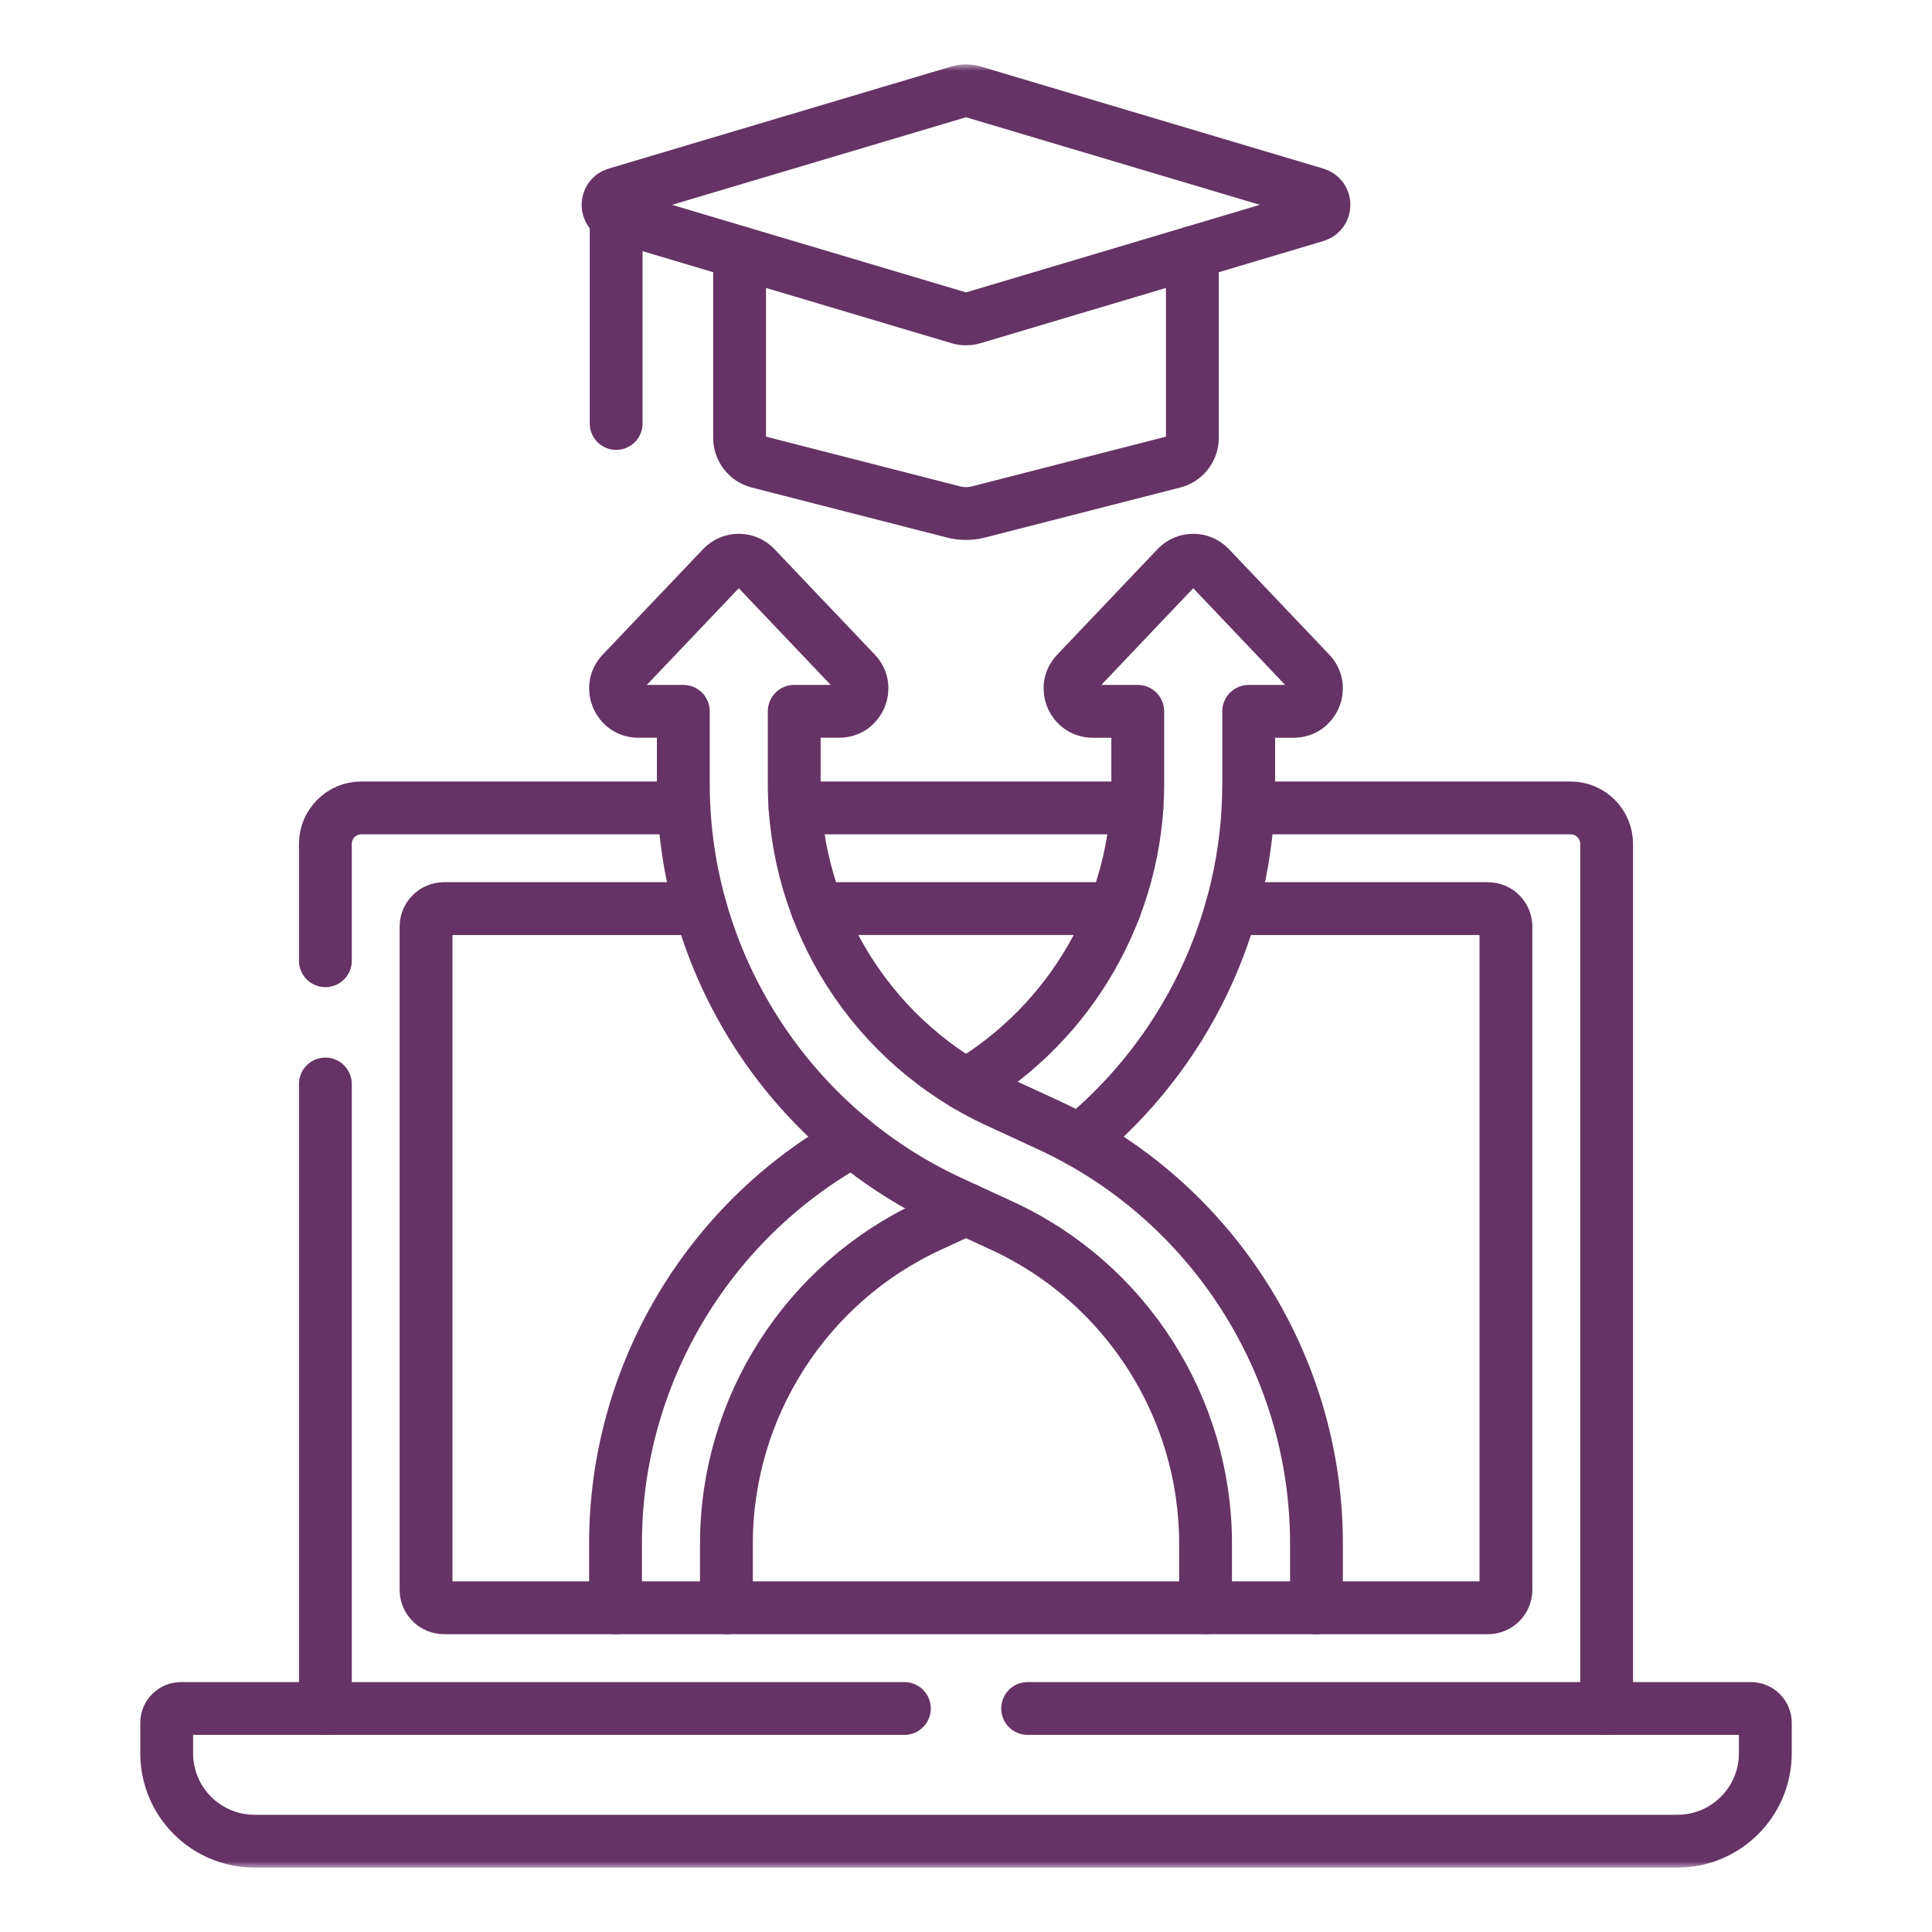 <svg width="150" height="150" viewBox="0 0 150 150" fill="none" xmlns="http://www.w3.org/2000/svg">
<path d="M88.268 62.727H61.728" stroke="#663366" stroke-width="4.102" stroke-miterlimit="10" stroke-linecap="round" stroke-linejoin="round"/>
<path d="M25.262 132.645V84.161" stroke="#663366" stroke-width="4.102" stroke-miterlimit="10" stroke-linecap="round" stroke-linejoin="round"/>
<mask id="mask0_665_4118" style="mask-type:luminance" maskUnits="userSpaceOnUse" x="5" y="5" width="140" height="140">
<path d="M5 5H145V145H5V5Z" fill="white"/>
</mask>
<g mask="url(#mask0_665_4118)">
<path d="M96.897 62.727H121.946C123.486 62.727 124.738 63.979 124.738 65.518V132.645" stroke="#663366" stroke-width="4.102" stroke-miterlimit="10" stroke-linecap="round" stroke-linejoin="round"/>
<path d="M25.262 74.59V65.517C25.262 63.978 26.514 62.725 28.053 62.725H53.103" stroke="#663366" stroke-width="4.102" stroke-miterlimit="10" stroke-linecap="round" stroke-linejoin="round"/>
<path d="M54.395 70.545H34.475C33.704 70.545 33.078 71.171 33.078 71.942V123.431C33.078 124.202 33.704 124.828 34.475 124.828H115.522C116.293 124.828 116.92 124.202 116.92 123.431V71.942C116.92 71.171 116.293 70.545 115.522 70.545H95.602" stroke="#663366" stroke-width="4.102" stroke-miterlimit="10" stroke-linecap="round" stroke-linejoin="round"/>
<path d="M86.539 70.543H63.461" stroke="#663366" stroke-width="4.102" stroke-miterlimit="10" stroke-linecap="round" stroke-linejoin="round"/>
<path d="M92.575 19.606V33.994C92.575 34.875 91.979 35.646 91.123 35.865L75.958 39.75C75.329 39.911 74.668 39.911 74.039 39.75L58.874 35.865C58.018 35.646 57.422 34.875 57.422 33.994V19.606" stroke="#663366" stroke-width="4.102" stroke-miterlimit="10" stroke-linecap="round" stroke-linejoin="round"/>
<path d="M74.448 7.128L47.838 15.057C46.997 15.308 46.997 16.498 47.838 16.749L74.448 24.677C74.808 24.785 75.192 24.785 75.552 24.677L102.162 16.749C103.003 16.498 103.003 15.308 102.162 15.057L75.552 7.128C75.192 7.021 74.808 7.021 74.448 7.128Z" stroke="#663366" stroke-width="4.102" stroke-miterlimit="10" stroke-linecap="round" stroke-linejoin="round"/>
<path d="M47.838 16.749V32.879" stroke="#663366" stroke-width="4.102" stroke-miterlimit="10" stroke-linecap="round" stroke-linejoin="round"/>
<path d="M70.215 132.646H14.058C13.441 132.646 12.941 133.145 12.941 133.762V136.124C12.941 139.894 15.997 142.949 19.766 142.949H130.235C134.004 142.949 137.059 139.894 137.059 136.124V133.762C137.059 133.145 136.559 132.646 135.942 132.646H79.785" stroke="#663366" stroke-width="4.102" stroke-miterlimit="10" stroke-linecap="round" stroke-linejoin="round"/>
<path d="M56.4 124.828V119.827C56.4 109.275 62.594 99.598 72.172 95.179L75 93.875" stroke="#663366" stroke-width="4.102" stroke-miterlimit="10" stroke-linecap="round" stroke-linejoin="round"/>
<path d="M66.2 88.562C54.934 94.818 47.789 106.814 47.789 119.827V124.828" stroke="#663366" stroke-width="4.102" stroke-miterlimit="10" stroke-linecap="round" stroke-linejoin="round"/>
<path d="M75 84.237C83.181 79.397 88.335 70.497 88.335 60.869V55.228H84.844C83.291 55.228 82.492 53.366 83.567 52.242L91.36 44.044C92.057 43.312 93.227 43.312 93.925 44.044L101.72 52.242C102.792 53.366 101.994 55.228 100.438 55.228H96.949V60.869C96.949 71.719 91.981 81.863 83.799 88.562" stroke="#663366" stroke-width="4.102" stroke-miterlimit="10" stroke-linecap="round" stroke-linejoin="round"/>
<path d="M93.599 124.828V119.827C93.599 109.274 87.407 99.599 77.827 95.179L73.832 93.337C61.209 87.515 53.053 74.769 53.053 60.867V55.227H49.562C48.006 55.227 47.209 53.366 48.279 52.24L56.076 44.044C56.774 43.312 57.943 43.312 58.641 44.044L66.435 52.24C67.508 53.366 66.709 55.227 65.155 55.227H61.664V60.867C61.664 71.42 67.856 81.096 77.436 85.516L81.434 87.361C94.057 93.183 102.21 105.925 102.21 119.827V124.828" stroke="#663366" stroke-width="4.102" stroke-miterlimit="10" stroke-linecap="round" stroke-linejoin="round"/>
</g>
</svg>
